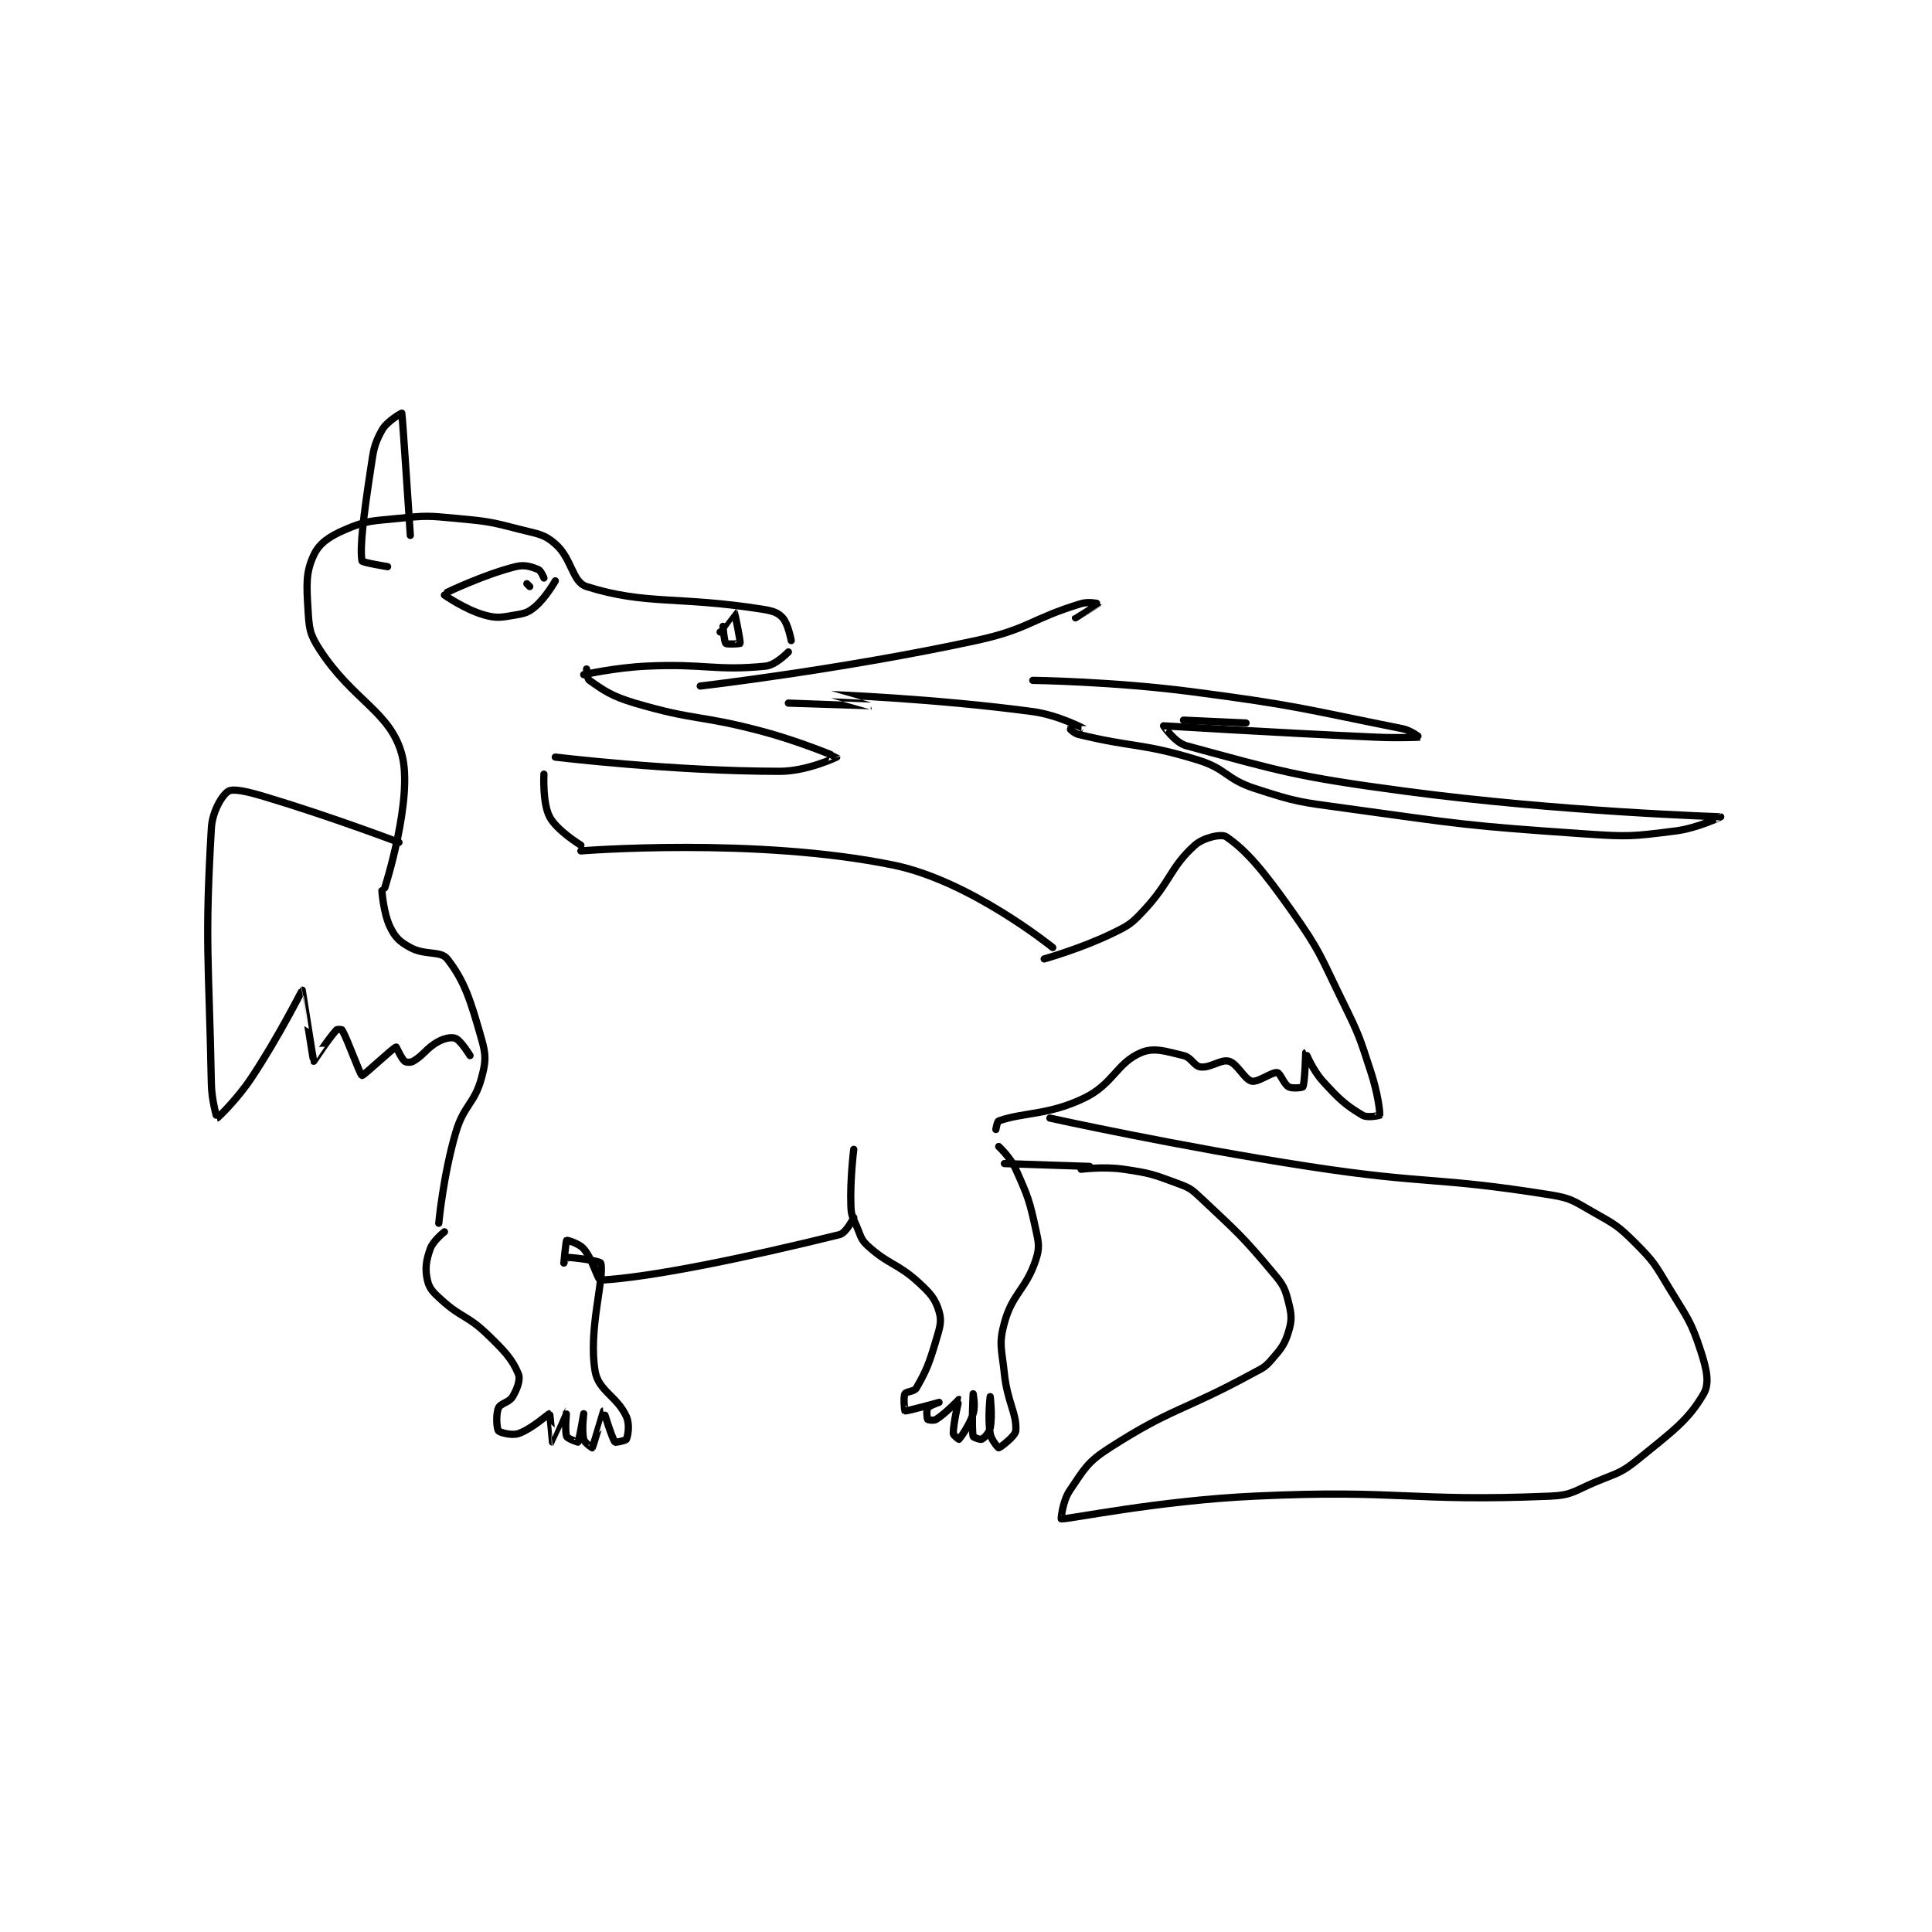 <?xml version="1.0" encoding="utf-8"?>
<!DOCTYPE svg PUBLIC "-//W3C//DTD SVG 1.1//EN" "http://www.w3.org/Graphics/SVG/1.1/DTD/svg11.dtd">
<svg viewBox="0 0 800 800" preserveAspectRatio="xMinYMin meet" xmlns="http://www.w3.org/2000/svg" version="1.1">
<g fill="none" stroke="black" stroke-linecap="round" stroke-linejoin="round" stroke-width="2.549">
<g transform="translate(87.52,171.083) scale(1.177) translate(-48,-19)">
<path id="0" d="M341,211C341,211 353.934,207.375 365,202C370.806,199.18 371.611,198.692 376,194C385.56,183.781 385.311,178.79 394,171C397.08,168.239 403.4,166.918 405,168C412.239,172.897 418.262,180.224 428,194C438.306,208.579 437.989,209.691 446,226C451.867,237.944 451.917,238.437 456,251C458.309,258.104 459.224,264.882 459,266C458.981,266.093 454.707,267.024 453,266C446.969,262.382 444.842,260.426 439,254C435.349,249.984 433.013,243.996 433,244C432.982,244.005 432.733,254.534 432,256C431.853,256.293 428.261,256.7 427,256C425.291,255.051 424.055,251.162 423,251C421.112,250.71 416.227,254.524 414,254C411.409,253.39 408.987,247.83 406,247C403.163,246.212 399.497,249.437 396,249C393.669,248.709 392.867,245.683 390,245C383.716,243.504 379.646,242.009 375,244C366.437,247.67 365.318,255.048 355,260C342.386,266.055 333.759,264.892 325,268C324.449,268.195 324,271 324,271"/>
<path id="1" d="M343,267C343,267 388.377,277.001 434,284C476.176,290.47 478.224,287.476 519,294C526.515,295.202 527.255,296.178 534,300C541.784,304.411 542.777,304.777 549,311C555.702,317.702 555.93,318.624 561,327C567.245,337.319 568.535,338.315 572,349C574.077,355.404 575.15,360.286 573,364C567.586,373.352 562,377.21 550,387C543.815,392.046 542.669,391.784 535,395C527.439,398.171 526.726,399.678 519,400C469.426,402.066 466.533,397.603 415,400C381.121,401.576 350.074,408.095 347,408C346.878,407.996 347.484,401.701 350,398C355.125,390.463 356.103,388.059 364,383C386.294,368.718 389.494,370.328 414,357C417.713,354.98 418.484,354.903 421,352C424.456,348.012 425.599,346.669 427,342C428.187,338.043 428.056,336.222 427,332C425.813,327.25 425.335,325.981 422,322C410.533,308.313 409.225,307.447 396,295C392.732,291.924 392.139,291.533 388,290C379.24,286.756 378.343,286.374 369,285C361.898,283.956 354,285 354,285"/>
<path id="2" d="M325,277C325,277 329.106,280.775 331,285C335.277,294.54 335.767,295.793 338,306C339.09,310.983 339.48,312.559 338,317C334.546,327.363 329.87,328.563 327,339C324.936,346.507 326.081,348.271 327,357C328.042,366.903 331.455,371.085 331,377C330.851,378.941 325.472,382.948 325,383C324.827,383.019 322.385,380.308 322,378C321.091,372.545 322,365 322,365C322,365 322.857,371.716 322,376C321.642,377.791 319.866,379.567 319,380C318.567,380.217 316.061,379.327 316,379C315.412,375.862 316,364 316,364C316,364 316.875,368.2 316,371C314.68,375.225 311.46,379.54 311,380C311,380 309,378.625 309,378C309,374.25 311.03,366.025 311,366C310.992,365.993 306.404,370.834 303,373C302.18,373.522 300.135,373.18 300,373C299.76,372.68 299.517,369.725 300,369C300.564,368.154 304,367 304,367C303.999,367 292.759,370.19 292,370C291.899,369.975 291.372,365.257 292,364C292.419,363.162 295.28,363.243 296,362C299.511,355.936 300.51,353.403 303,345C304.344,340.464 305.031,338.438 304,335C302.713,330.711 301.147,328.815 297,325C289.331,317.944 286.449,318.772 279,312C276.411,309.646 276.532,308.576 275,305C273.618,301.776 273.124,301.346 273,298C272.65,288.557 274,278 274,278"/>
<path id="3" d="M274,302C274,302 271.4,307.407 269,308C236.443,316.048 203.047,322.997 185,324C183.854,324.064 182.306,316.857 179,313C177.332,311.054 173.142,309.898 173,310C172.753,310.177 172,317.997 172,318C172,318.001 172.791,316 173,316C175.512,316 184.818,317.272 185,318C186.365,323.459 180.545,341.27 183,356C184.162,362.974 190.685,364.768 194,372C195.26,374.75 194.573,378.711 194,380C193.801,380.448 190.163,381.204 190,381C188.945,379.682 186.006,369.998 186,370C185.965,370.009 182.263,382.625 182,383C181.985,383.021 179.321,381.286 179,380C178.229,376.914 179,371 179,371C179,371 177.375,380.5 177,381C176.967,381.043 173.29,379.799 173,379C172.243,376.919 173.003,369.999 173,370C172.992,370.003 168.015,380.997 168,381C167.999,381 167.124,371.031 167,371C166.671,370.918 160.642,376.453 156,378C153.679,378.774 149.509,377.654 149,377C148.369,376.188 148.063,371.249 149,369C149.713,367.29 152.787,367.079 154,365C155.608,362.244 156.819,359.001 156,357C153.892,351.846 151.137,348.91 145,343C138.092,336.348 136.043,337.372 129,331C126.028,328.311 124.663,326.985 124,324C123.119,320.033 123.52,317.194 125,313C126.012,310.132 130,307 130,307"/>
<path id="4" d="M344,207C344,207 315.05,183.54 288,178C239.514,168.069 178,173 178,173"/>
<path id="5" d="M357,284L327,283"/>
<path id="6" d="M128,304C128,304 129.579,287.032 134,272C136.834,262.363 140.533,262.047 143,253C144.61,247.097 144.703,244.959 143,239C139.178,225.623 137.147,218.868 131,211C128.672,208.02 123.177,209.847 118,207C114.305,204.968 112.793,203.586 111,200C108.524,195.048 108,187 108,187"/>
<path id="7" d="M178,171C178,171 169.504,165.816 167,161C164.445,156.086 165,146 165,146"/>
<path id="8" d="M109,186C109,186 119.186,154.289 115,139C110.852,123.851 97.796,120.231 86,102C82.491,96.577 82.399,94.59 82,88C81.471,79.265 81.215,74.998 84,69C85.971,64.754 89.412,62.422 95,60C102.776,56.63 104.601,56.964 114,56C123.685,55.007 124.232,55.091 134,56C145.415,57.062 146.007,57.173 157,60C163.078,61.563 164.992,61.514 169,65C174.895,70.126 174.894,78.391 180,80C200.947,86.6 212.308,83.266 242,88C245.509,88.559 247.333,89.166 249,91C250.91,93.101 252,99 252,99"/>
<path id="9" d="M179,111C179,111 190.055,108.513 201,108C221.762,107.027 225.248,109.775 243,108C246.593,107.641 251,103 251,103"/>
<path id="10" d="M180,109C180,109 180.131,112.386 181,113C185.922,116.474 188.805,118.582 197,121C218.401,127.315 219.901,125.086 242,131C255.168,134.524 267.976,139.944 268,140C268.004,140.01 257.534,145 248,145C210.339,145 169,140 169,140"/>
<path id="11" d="M131,82C131,82 144.02,75.745 155,73C158.242,72.19 160.525,73.01 163,74C163.943,74.377 165,77 165,77"/>
<path id="12" d="M130,83C130,83 137.361,88.141 144,90C148.576,91.281 150.073,90.821 155,90C158.36,89.44 159.575,89.079 162,87C165.729,83.804 169,78 169,78"/>
<path id="13" d="M160,80L159,79"/>
<path id="14" d="M118,62C118,62 115.225,19.831 115,19C114.979,18.922 109.749,21.819 108,25C105.123,30.231 105.068,31.982 104,39C101.627,54.592 100.148,66.173 101,71C101.097,71.55 110,73 110,73"/>
<path id="15" d="M220,115C220,115 269.741,109.228 317,99C335.729,94.947 336.294,91.353 354,86C356.596,85.215 360.002,85.994 360,86C359.992,86.02 352,91 352,91"/>
<path id="16" d="M412,128L390,127"/>
<path id="17" d="M337,113C337,113 365.36,113.385 393,117C430.018,121.841 431.692,122.938 467,130C470.042,130.608 473.006,132.998 473,133C472.981,133.006 465.475,133.332 458,133C420.538,131.335 383.425,128.981 383,129C382.956,129.002 386.967,134.909 391,136C424.153,144.971 429.421,146.87 468,152C522.701,159.274 578.927,160.989 579,161C579.01,161.001 570.887,165.014 563,166C547.759,167.905 546.739,168.085 531,167C489.289,164.123 488.579,163.735 447,158C430.92,155.782 430.017,155.91 415,151C404.809,147.668 405.21,144.129 395,141C375.186,134.928 372.416,136.746 353,132C351.467,131.625 349.998,130.002 350,130C350.009,129.991 355.001,130.001 355,130C354.994,129.997 345.979,125.211 337,124C302.719,119.378 266.003,118 266,118C265.999,118 280.001,122 280,122C279.997,122.001 251,121 251,121"/>
<path id="18" d="M227,96C227,96 231.991,88.995 232,89C232.072,89.041 234.224,99.18 234,100C233.971,100.107 229.424,100.424 229,100C228.407,99.407 228,94 228,94"/>
<path id="19" d="M114,170C114,170 90.398,161.019 67,154C60.857,152.157 55.805,150.955 54,152C51.938,153.194 48.353,158.946 48,165C45.622,205.815 47.13,210.627 48,255C48.116,260.936 49.996,267.001 50,267C50.22,266.969 57.007,260.489 62,253C71.759,238.362 79.844,222.043 80,222C80.017,221.995 83.848,246.823 84,247C84.022,247.026 89.132,239.154 92,236C92.285,235.686 93.882,235.79 94,236C96.09,239.715 100.287,251.775 101,252C101.523,252.165 111.765,242.412 113,242C113.107,241.964 114.787,245.989 116,247C116.508,247.423 118.104,247.523 119,247C122.907,244.721 123.622,242.335 128,240C130.246,238.802 132.698,238.408 134,239C135.814,239.824 139,245 139,245"/>
</g>
</g>
</svg>
